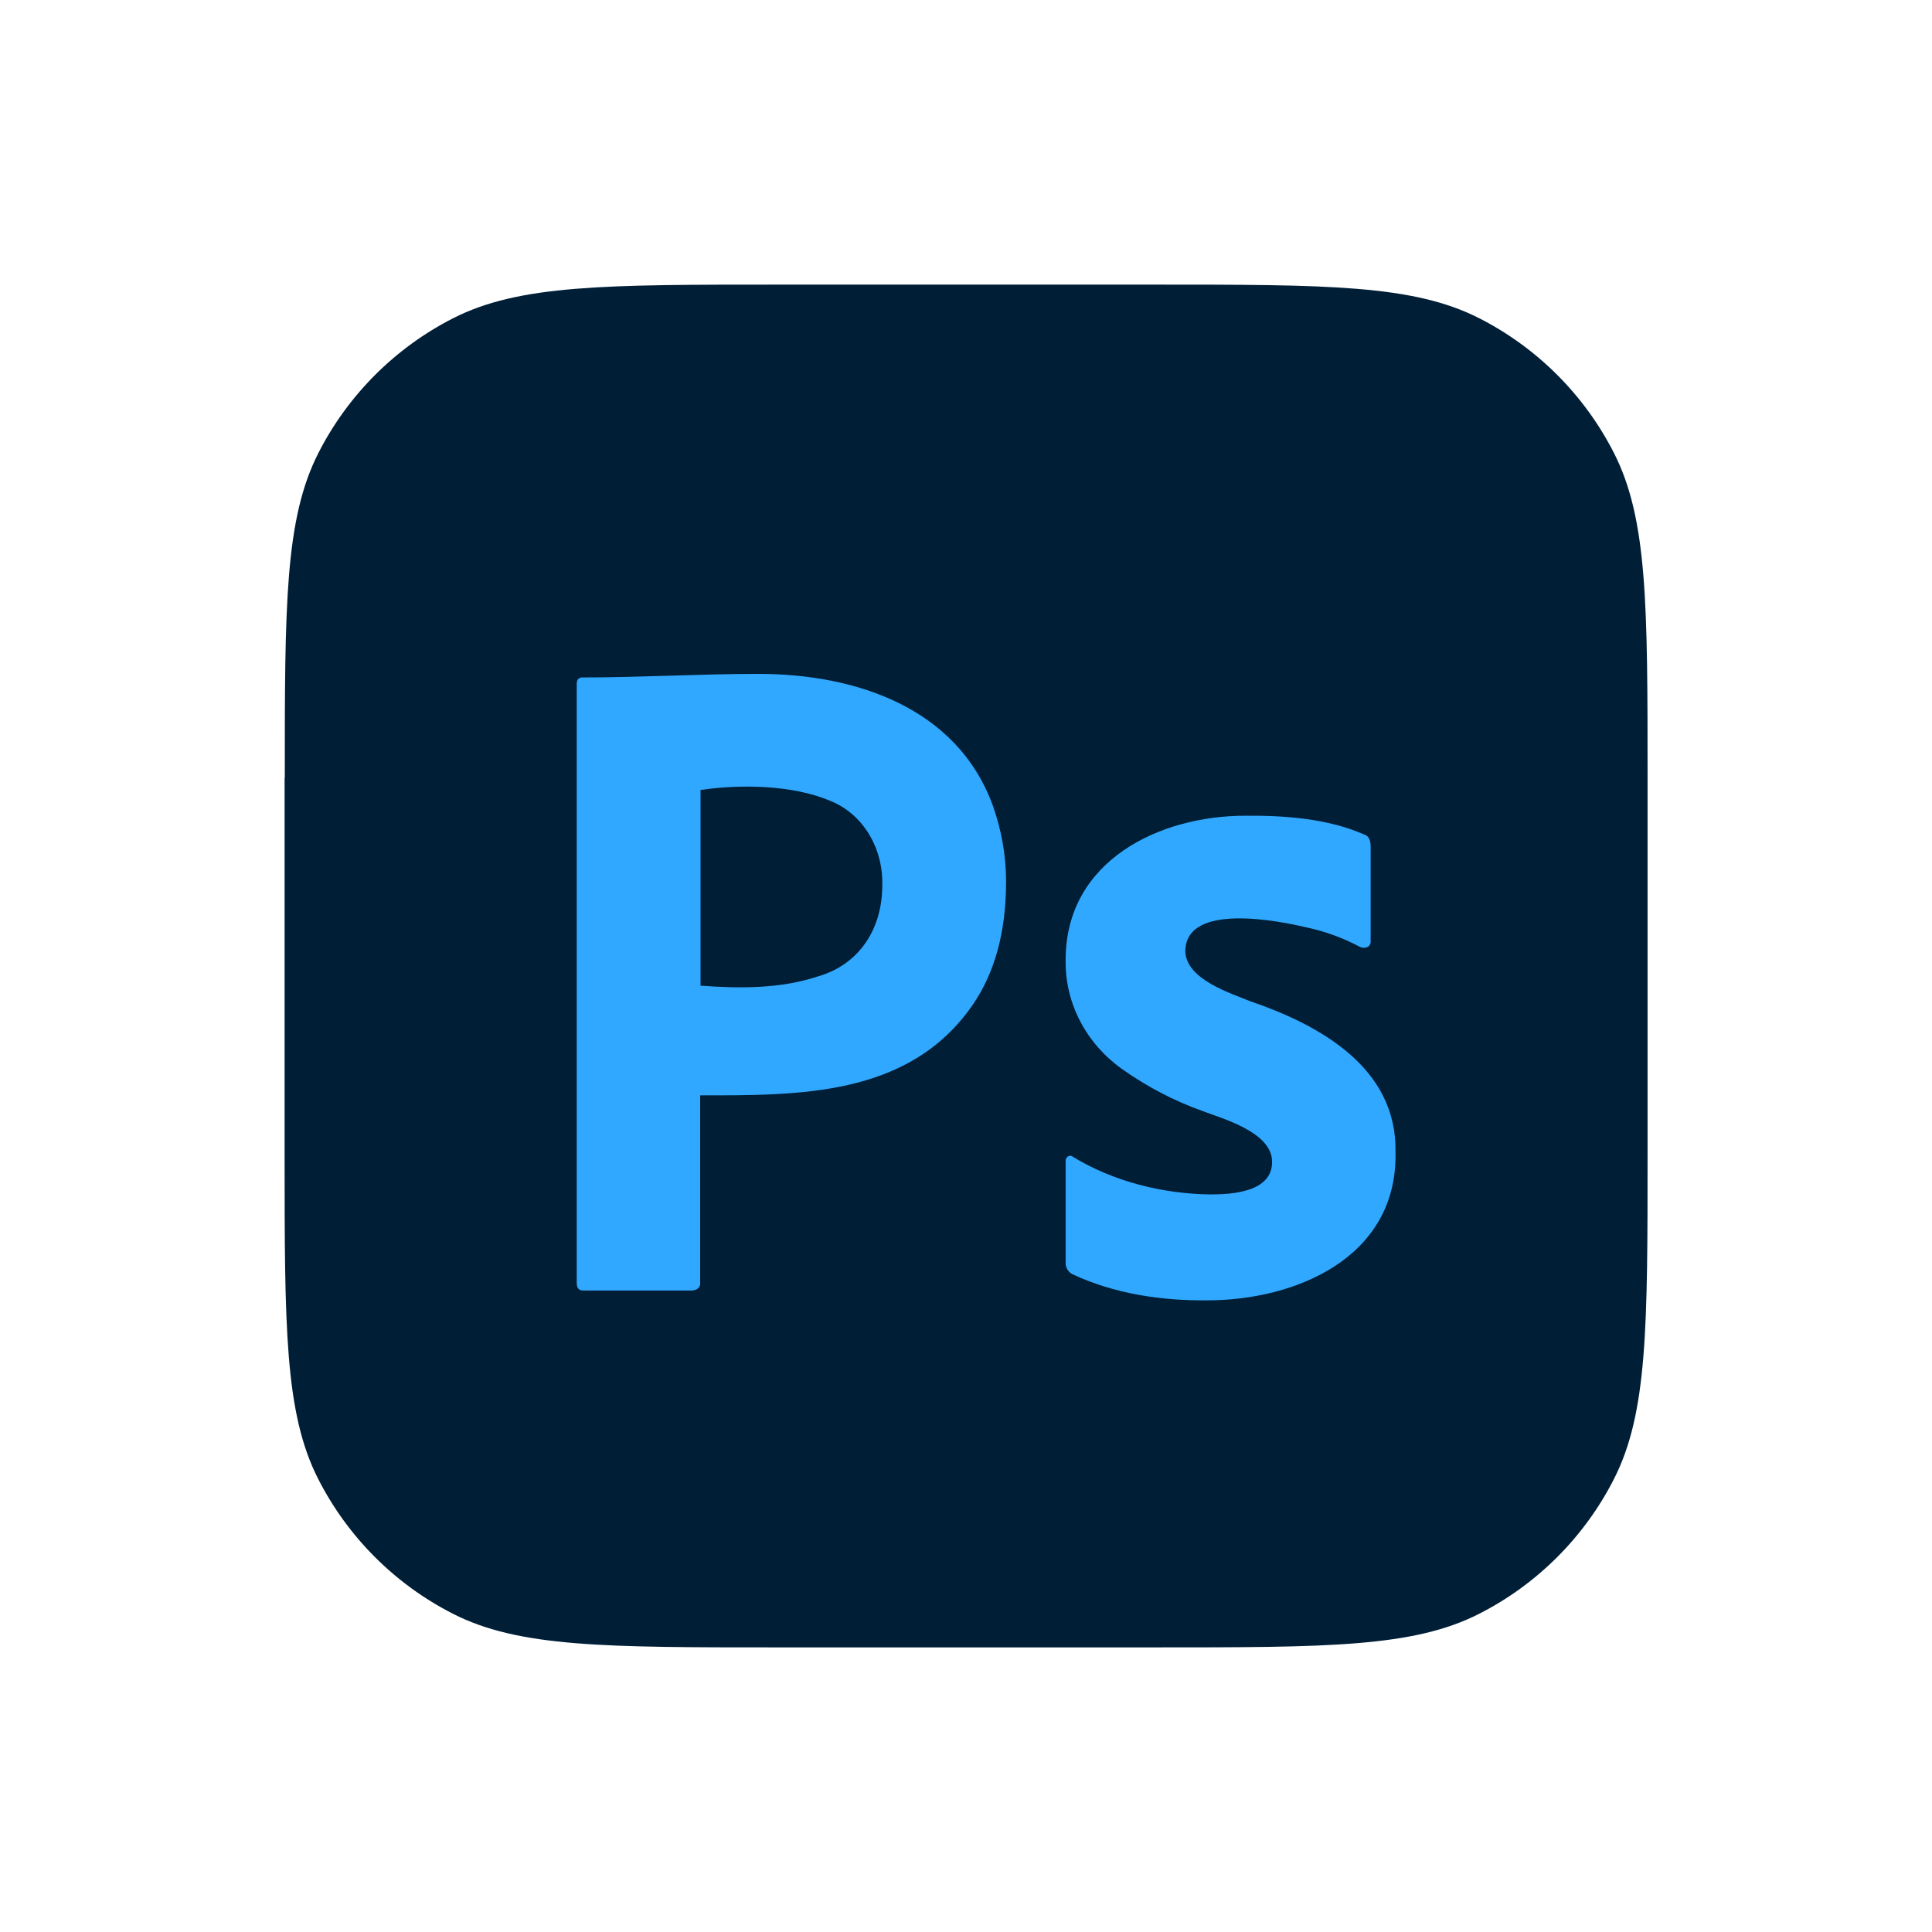 <?xml version="1.0" encoding="utf-8"?>
<!-- Generator: Adobe Illustrator 28.2.0, SVG Export Plug-In . SVG Version: 6.00 Build 0)  -->
<svg version="1.1" id="Шар_1" xmlns="http://www.w3.org/2000/svg" xmlns:xlink="http://www.w3.org/1999/xlink" x="0px" y="0px"
	 viewBox="0 0 1080 1080" style="enable-background:new 0 0 1080 1080;" xml:space="preserve">
<style type="text/css">
	.st0{display:none;}
	.st1{display:inline;fill:#00A43C;}
	.st2{fill:#001E36;}
	.st3{fill:#31A8FF;}
</style>
<g class="st0">
	<path class="st1" d="M749.3,40.3c28.4,7,52.9,20.1,70.8,44.1c28.4,38.2,29.9,89.4,3.7,129c-25.9,39.2-73.6,58.3-119.1,47.7
		c-46.1-10.7-80.5-49.1-86.1-96.2c-6.7-55.8,28.2-107.1,82.7-121.8c3.1-0.8,6.1-1.9,9.2-2.9C723.5,40.3,736.4,40.3,749.3,40.3z"/>
	<path class="st1" d="M625.3,460.2C609,482,594.4,504.3,581,527.4c-10.7,18.5-20,37.7-28.4,57.3c-6.3,14.6-15.4,26.1-31.4,30.6
		c-5.7,1.6-7.5,6.8-10,11.2C471,697,430.9,767.5,390.7,838c-22.4,39.3-44.7,78.7-67.3,117.9c-3.2,5.5-3.9,9.8-0.9,16
		c9,18.5,4.8,38.5-9.7,51.3c-14.7,12.9-35.9,14.8-52.3,4.6c-16.6-10.4-23.9-29.6-18-49.9c1.9-6.6-0.2-9.2-5.5-12.1
		c-14-7.5-27.7-15.3-41.5-23.2c-17.7-10.1-20.2-18.8-10.2-36.5c31.3-55.5,62.7-110.8,94.1-166.2c13.5-23.9,27-47.8,40.5-71.8
		c9.7-17.2,19.5-19.9,36.6-10.3c20,11.2,40.1,22.3,59.9,33.8c5.8,3.4,8.9,2.9,12.2-3c14.7-26.6,29.6-53.1,44.5-79.5
		c2.3-4,2.7-7.5-0.1-11.7c-9.9-14.8-9.4-30.3-2.7-46.2C494.7,493.3,528,440.8,566,391c24-31.4,49.6-61.3,77.5-89.2
		c42.7-42.7,100.5-46.4,148.4-9.2c24.2,18.8,46.8,39.8,70.8,58.9c36.2,28.6,74.5,53.7,119.9,65.7c10.9,2.9,22.3,3.9,33.2,6.8
		c20.3,5.4,34.5,26.6,32,46.3c-3,23.2-21.1,39.8-43.9,39.9c-12.6,0-25.1-2.5-37.4-4.6c-45.8-8-88.6-23.5-126.3-51.4
		c-1.7-1.3-3.7-3.9-5.7-1.9c-1.2,1.2-1.1,4.3-0.9,6.4c2.1,24.8,4.6,49.5,6.5,74.3c1.7,21.9,4.7,43.7,5.1,65.7
		c0.3,15.4-3.5,29.5-12,42.2c-3.9,5.8-3.4,10.3,0,15.9c57.3,94.4,105.6,193.4,150.7,294c16.2,36.1,0.8,71.8-35.4,81.8
		c-25.9,7.1-52.3-5.4-64.9-31.6c-12.5-25.9-23.9-52.3-36.2-78.3c-30.4-63.8-62.1-126.7-98-187.4c-5.4-9.2-6-9.2-11.3,0.3
		c-36.4,65.6-70,132.6-104.8,199c-12,22.9-24,45.8-36.7,68.3c-14.5,25.7-41,36.9-66.3,29.2c-33.4-10.2-50-47.2-33.7-78.9
		c17.1-33.3,36.1-65.7,54.2-98.6c34.4-62.6,68.7-125.2,103.3-187.7c3.9-7,4.7-12.1-0.8-18.9c-10.2-12.8-13.4-28.5-14.8-44.4
		c-4.1-47-8-93.9-12.1-140.9C626.4,462.1,626,461.6,625.3,460.2z M296.7,991.9c-0.2-7.8-6.8-14.1-14.5-13.8
		c-7.8,0.3-13.7,6.9-13.4,14.9c0.3,7.5,6.3,13,14,13C290.9,1006,296.9,999.8,296.7,991.9z"/>
</g>
<g>
	<path class="st2" d="M159.2,434.8c0-96.5,0-144.7,18.8-181.6c16.5-32.4,42.9-58.8,75.3-75.3c36.9-18.8,85.1-18.8,181.6-18.8h210.4
		c96.5,0,144.7,0,181.6,18.8c32.4,16.5,58.8,42.9,75.3,75.3c18.8,36.9,18.8,85.1,18.8,181.6v210.4c0,96.5,0,144.7-18.8,181.6
		c-16.5,32.4-42.9,58.8-75.3,75.3c-36.8,18.8-85.1,18.8-181.6,18.8H434.8c-96.5,0-144.7,0-181.6-18.8
		c-32.4-16.5-58.8-42.9-75.3-75.3c-18.8-36.8-18.8-85.1-18.8-181.6V434.8z"/>
	<path class="st3" d="M322.4,717.2V382.3c0-2.3,1-3.6,3.2-3.6c32.8,0,65.6-2,98.4-2c53.2,0,110.9,18.2,131.1,73.9
		c4.8,13.7,7.3,27.7,7.3,42.3c0,28-6.3,51.1-19,69.3c-35.5,50.9-96.9,50.1-152,50.1v104.5c0.4,3.1-2.2,4.6-4.8,4.6h-60.3
		C323.7,721.5,322.4,720.2,322.4,717.2z M391.6,441.6v109.4c21.8,1.6,44.7,1.8,65.7-5.2c23.2-6.7,35.9-26.7,35.9-50.8
		c0.6-20.5-10.5-40.1-29.5-47.5C442.9,438.8,414,438.3,391.6,441.6z"/>
	<path class="st3" d="M760.2,529.3c-9.6-5.1-19.8-8.8-30.4-11c-13.6-3.2-67.2-14.4-67.2,13.6c0.5,15.6,25.3,23.3,36.3,27.8
		c38.5,13.2,82.1,36.9,81.2,84.4c1.2,59.1-56.1,82.8-105.2,82.8c-25.6,0.3-52.2-3.7-75.6-14.7c-2.2-1.2-3.7-3.7-3.6-6.3v-56.6
		c-0.3-2.3,2.2-4.3,4.1-2.6c22.9,13.9,50.1,20.6,76.6,21c11.7,0,34.9-1.1,34.7-18.3c0-16.5-27.8-24.1-38.8-28.3
		c-16-5.7-31.3-13.7-45.2-23.6c-19.5-13.9-31.8-36.2-31.4-60.8C595.6,481,648.4,456,695.9,456c22.2-0.2,46.1,1.5,66.7,10.5
		c3,0.9,3.6,4,3.6,6.8v52.9C766.4,529.5,762.7,530.6,760.2,529.3z"/>
</g>
</svg>
